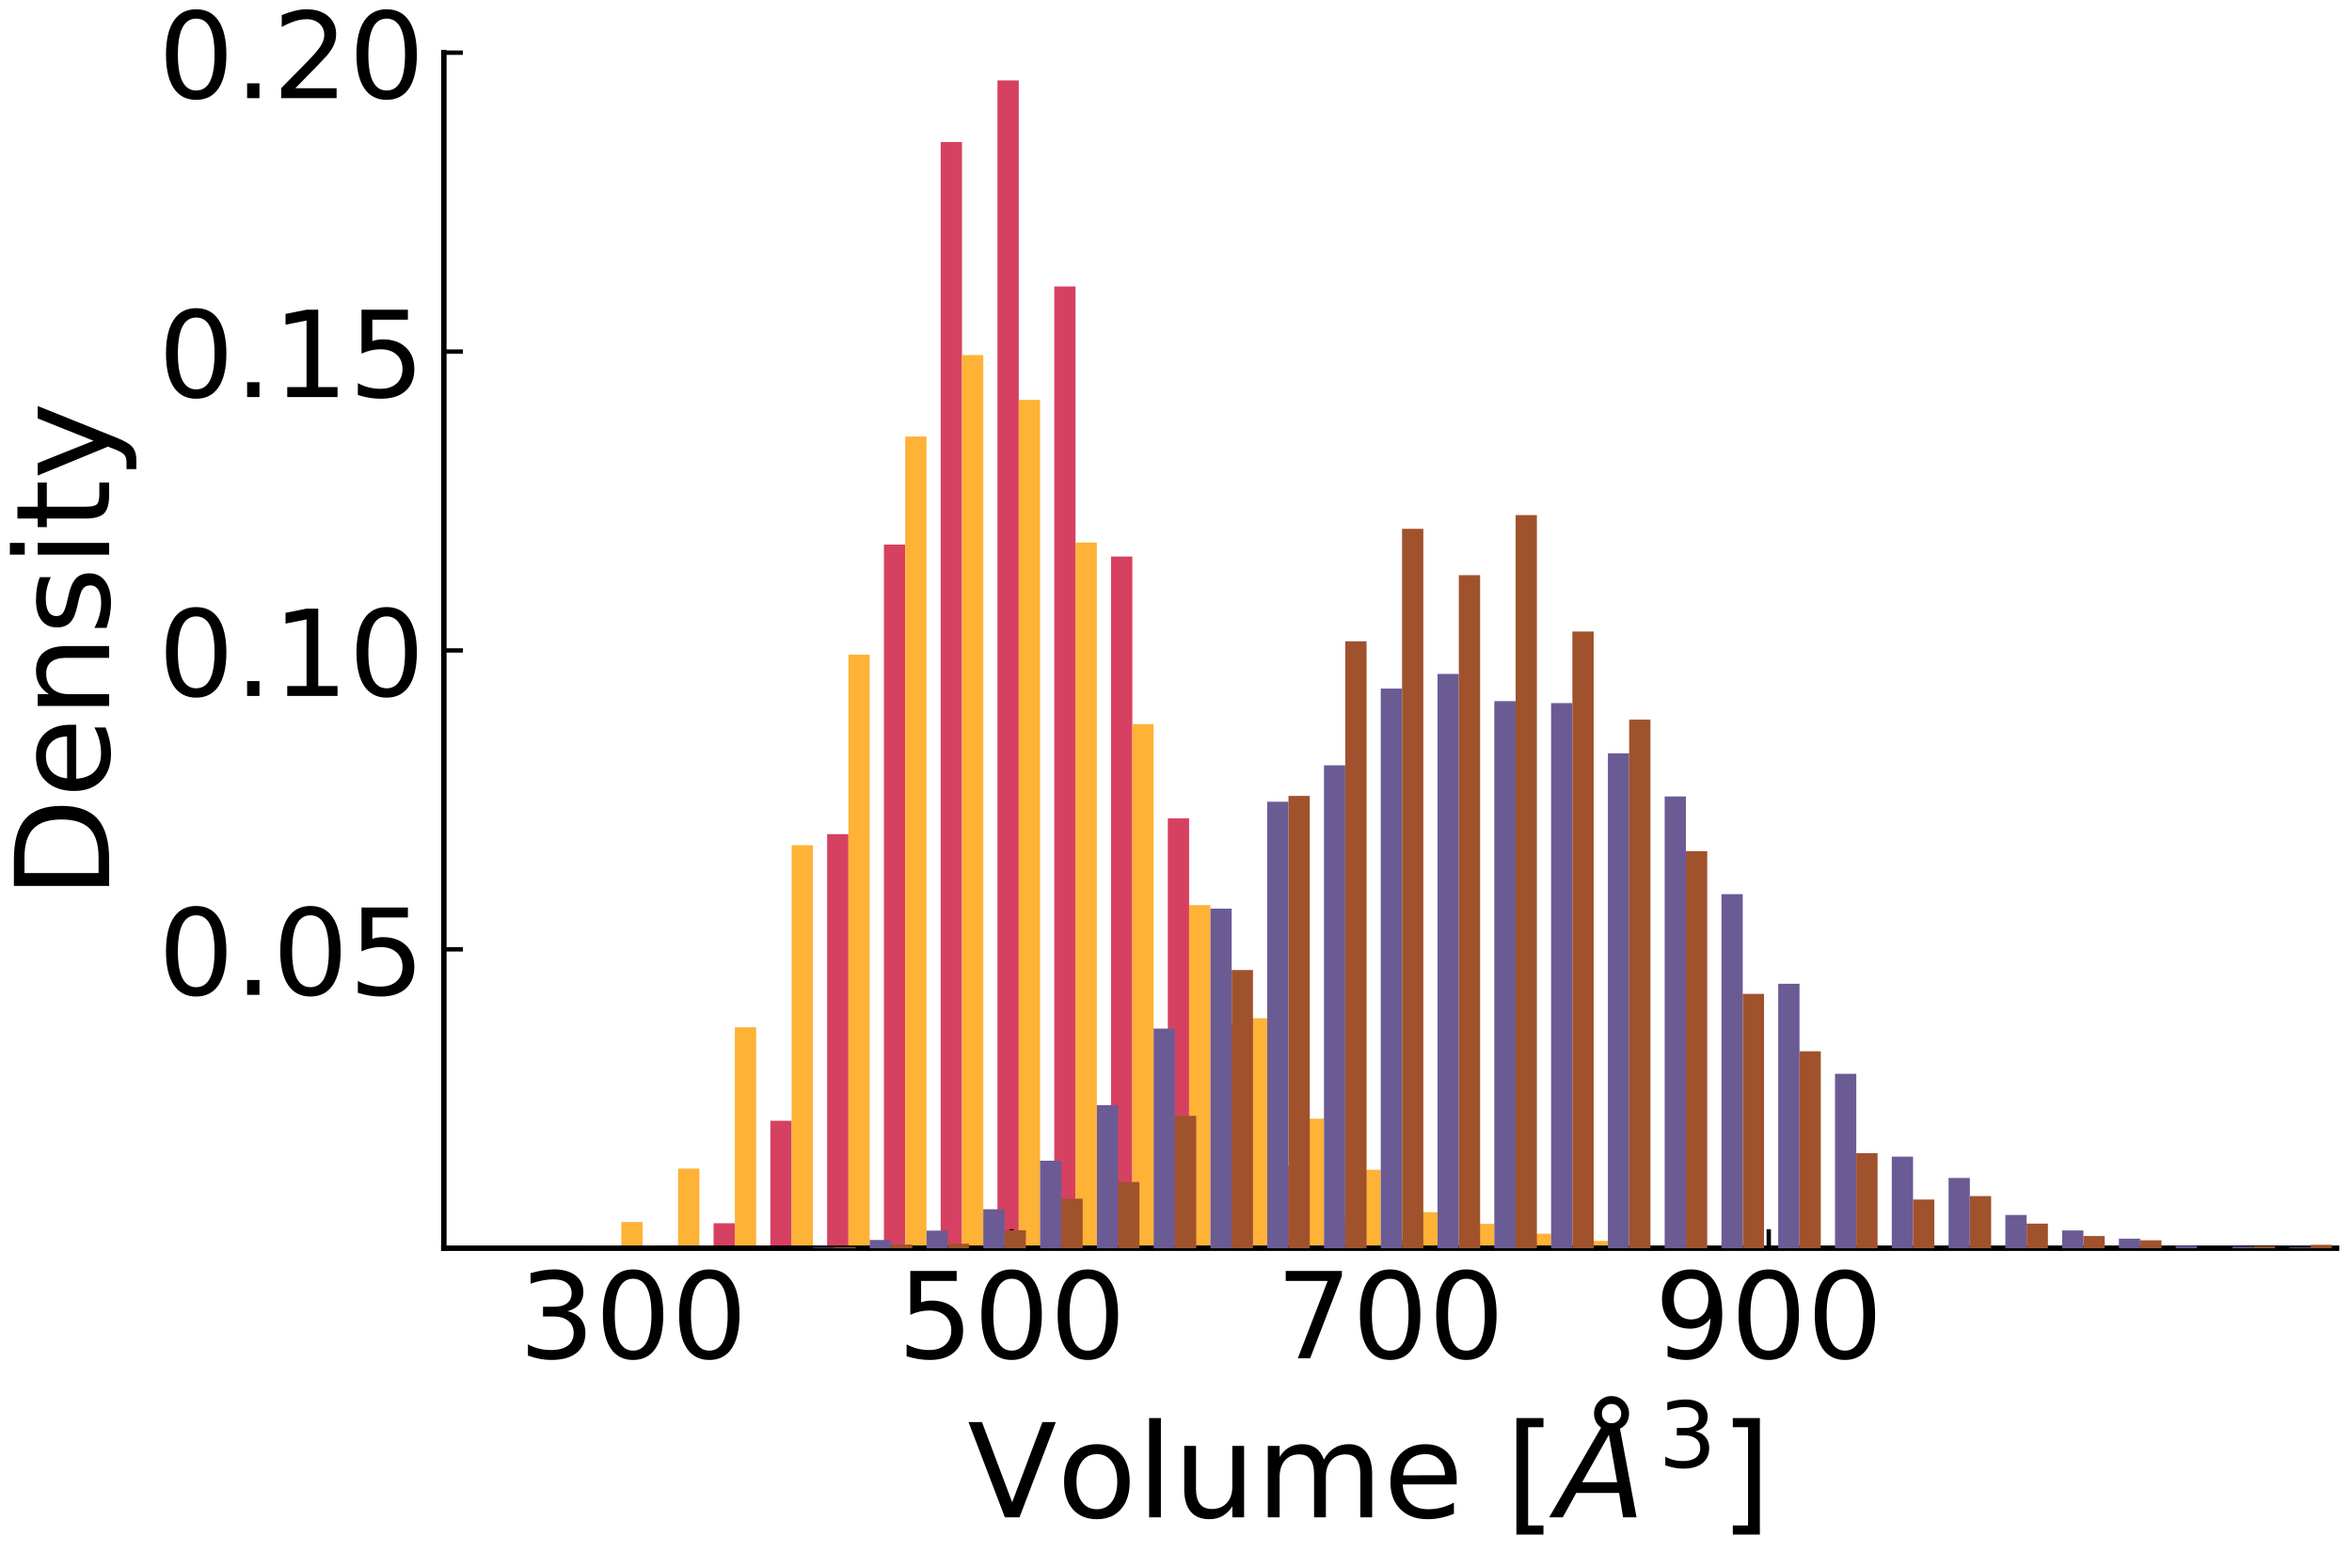 <?xml version="1.0" encoding="utf-8" standalone="no"?>
<!DOCTYPE svg PUBLIC "-//W3C//DTD SVG 1.1//EN"
  "http://www.w3.org/Graphics/SVG/1.1/DTD/svg11.dtd">
<!-- Created with matplotlib (http://matplotlib.org/) -->
<svg height="288pt" version="1.1" viewBox="0 0 432 288" width="432pt" xmlns="http://www.w3.org/2000/svg" xmlns:xlink="http://www.w3.org/1999/xlink">
 <defs>
  <style type="text/css">
*{stroke-linecap:butt;stroke-linejoin:round;}
  </style>
 </defs>
 <g id="figure_1">
  <g id="patch_1">
   <path d="M 0 288 
L 432 288 
L 432 0 
L 0 0 
z
" style="fill:#ffffff;"/>
  </g>
  <g id="axes_1">
   <g id="patch_2">
    <path d="M 81.525 229.313 
L 429.165 229.313 
L 429.165 9.675 
L 81.525 9.675 
z
" style="fill:#ffffff;"/>
   </g>
   <g id="patch_3">
    <path clip-path="url(#pf7abf6e96b)" d="M 78.917 229.313 
L 78.917 229.313 
L 82.828 229.313 
L 82.828 229.313 
L 78.917 229.313 
" style="fill:#d64161;"/>
   </g>
   <g id="patch_4">
    <path clip-path="url(#pf7abf6e96b)" d="M 89.347 229.313 
L 89.347 229.313 
L 93.258 229.313 
L 93.258 229.313 
L 89.347 229.313 
" style="fill:#d64161;"/>
   </g>
   <g id="patch_5">
    <path clip-path="url(#pf7abf6e96b)" d="M 99.776 229.313 
L 99.776 229.313 
L 103.687 229.313 
L 103.687 229.313 
L 99.776 229.313 
" style="fill:#d64161;"/>
   </g>
   <g id="patch_6">
    <path clip-path="url(#pf7abf6e96b)" d="M 110.205 229.313 
L 110.205 229.313 
L 114.116 229.313 
L 114.116 229.313 
L 110.205 229.313 
" style="fill:#d64161;"/>
   </g>
   <g id="patch_7">
    <path clip-path="url(#pf7abf6e96b)" d="M 120.634 228.842 
L 120.634 229.313 
L 124.545 229.313 
L 124.545 228.842 
L 120.634 228.842 
" style="fill:#d64161;"/>
   </g>
   <g id="patch_8">
    <path clip-path="url(#pf7abf6e96b)" d="M 131.063 224.717 
L 131.063 229.313 
L 134.974 229.313 
L 134.974 224.717 
L 131.063 224.717 
" style="fill:#d64161;"/>
   </g>
   <g id="patch_9">
    <path clip-path="url(#pf7abf6e96b)" d="M 141.493 205.897 
L 141.493 229.313 
L 145.404 229.313 
L 145.404 205.897 
L 141.493 205.897 
" style="fill:#d64161;"/>
   </g>
   <g id="patch_10">
    <path clip-path="url(#pf7abf6e96b)" d="M 151.922 153.239 
L 151.922 229.313 
L 155.833 229.313 
L 155.833 153.239 
L 151.922 153.239 
" style="fill:#d64161;"/>
   </g>
   <g id="patch_11">
    <path clip-path="url(#pf7abf6e96b)" d="M 162.351 100.037 
L 162.351 229.313 
L 166.262 229.313 
L 166.262 100.037 
L 162.351 100.037 
" style="fill:#d64161;"/>
   </g>
   <g id="patch_12">
    <path clip-path="url(#pf7abf6e96b)" d="M 172.78 26.098 
L 172.78 229.313 
L 176.691 229.313 
L 176.691 26.098 
L 172.78 26.098 
" style="fill:#d64161;"/>
   </g>
   <g id="patch_13">
    <path clip-path="url(#pf7abf6e96b)" d="M 183.21 14.77 
L 183.21 229.313 
L 187.121 229.313 
L 187.121 14.77 
L 183.21 14.77 
" style="fill:#d64161;"/>
   </g>
   <g id="patch_14">
    <path clip-path="url(#pf7abf6e96b)" d="M 193.639 52.627 
L 193.639 229.313 
L 197.55 229.313 
L 197.55 52.627 
L 193.639 52.627 
" style="fill:#d64161;"/>
   </g>
   <g id="patch_15">
    <path clip-path="url(#pf7abf6e96b)" d="M 204.068 102.245 
L 204.068 229.313 
L 207.979 229.313 
L 207.979 102.245 
L 204.068 102.245 
" style="fill:#d64161;"/>
   </g>
   <g id="patch_16">
    <path clip-path="url(#pf7abf6e96b)" d="M 214.497 150.343 
L 214.497 229.313 
L 218.408 229.313 
L 218.408 150.343 
L 214.497 150.343 
" style="fill:#d64161;"/>
   </g>
   <g id="patch_17">
    <path clip-path="url(#pf7abf6e96b)" d="M 224.926 188.236 
L 224.926 229.313 
L 228.837 229.313 
L 228.837 188.236 
L 224.926 188.236 
" style="fill:#d64161;"/>
   </g>
   <g id="patch_18">
    <path clip-path="url(#pf7abf6e96b)" d="M 235.356 214.221 
L 235.356 229.313 
L 239.267 229.313 
L 239.267 214.221 
L 235.356 214.221 
" style="fill:#d64161;"/>
   </g>
   <g id="patch_19">
    <path clip-path="url(#pf7abf6e96b)" d="M 245.785 223.739 
L 245.785 229.313 
L 249.696 229.313 
L 249.696 223.739 
L 245.785 223.739 
" style="fill:#d64161;"/>
   </g>
   <g id="patch_20">
    <path clip-path="url(#pf7abf6e96b)" d="M 256.214 227.793 
L 256.214 229.313 
L 260.125 229.313 
L 260.125 227.793 
L 256.214 227.793 
" style="fill:#d64161;"/>
   </g>
   <g id="patch_21">
    <path clip-path="url(#pf7abf6e96b)" d="M 266.643 228.698 
L 266.643 229.313 
L 270.554 229.313 
L 270.554 228.698 
L 266.643 228.698 
" style="fill:#d64161;"/>
   </g>
   <g id="patch_22">
    <path clip-path="url(#pf7abf6e96b)" d="M 277.073 229.313 
L 277.073 229.313 
L 280.984 229.313 
L 280.984 229.313 
L 277.073 229.313 
" style="fill:#d64161;"/>
   </g>
   <g id="patch_23">
    <path clip-path="url(#pf7abf6e96b)" d="M 287.502 229.313 
L 287.502 229.313 
L 291.413 229.313 
L 291.413 229.313 
L 287.502 229.313 
" style="fill:#d64161;"/>
   </g>
   <g id="patch_24">
    <path clip-path="url(#pf7abf6e96b)" d="M 297.931 229.313 
L 297.931 229.313 
L 301.842 229.313 
L 301.842 229.313 
L 297.931 229.313 
" style="fill:#d64161;"/>
   </g>
   <g id="patch_25">
    <path clip-path="url(#pf7abf6e96b)" d="M 308.36 229.313 
L 308.36 229.313 
L 312.271 229.313 
L 312.271 229.313 
L 308.36 229.313 
" style="fill:#d64161;"/>
   </g>
   <g id="patch_26">
    <path clip-path="url(#pf7abf6e96b)" d="M 318.789 229.313 
L 318.789 229.313 
L 322.7 229.313 
L 322.7 229.313 
L 318.789 229.313 
" style="fill:#d64161;"/>
   </g>
   <g id="patch_27">
    <path clip-path="url(#pf7abf6e96b)" d="M 329.219 229.313 
L 329.219 229.313 
L 333.13 229.313 
L 333.13 229.313 
L 329.219 229.313 
" style="fill:#d64161;"/>
   </g>
   <g id="patch_28">
    <path clip-path="url(#pf7abf6e96b)" d="M 339.648 229.313 
L 339.648 229.313 
L 343.559 229.313 
L 343.559 229.313 
L 339.648 229.313 
" style="fill:#d64161;"/>
   </g>
   <g id="patch_29">
    <path clip-path="url(#pf7abf6e96b)" d="M 350.077 229.313 
L 350.077 229.313 
L 353.988 229.313 
L 353.988 229.313 
L 350.077 229.313 
" style="fill:#d64161;"/>
   </g>
   <g id="patch_30">
    <path clip-path="url(#pf7abf6e96b)" d="M 360.506 229.313 
L 360.506 229.313 
L 364.417 229.313 
L 364.417 229.313 
L 360.506 229.313 
" style="fill:#d64161;"/>
   </g>
   <g id="patch_31">
    <path clip-path="url(#pf7abf6e96b)" d="M 370.936 229.313 
L 370.936 229.313 
L 374.846 229.313 
L 374.846 229.313 
L 370.936 229.313 
" style="fill:#d64161;"/>
   </g>
   <g id="patch_32">
    <path clip-path="url(#pf7abf6e96b)" d="M 381.365 229.313 
L 381.365 229.313 
L 385.276 229.313 
L 385.276 229.313 
L 381.365 229.313 
" style="fill:#d64161;"/>
   </g>
   <g id="patch_33">
    <path clip-path="url(#pf7abf6e96b)" d="M 391.794 229.313 
L 391.794 229.313 
L 395.705 229.313 
L 395.705 229.313 
L 391.794 229.313 
" style="fill:#d64161;"/>
   </g>
   <g id="patch_34">
    <path clip-path="url(#pf7abf6e96b)" d="M 402.223 229.313 
L 402.223 229.313 
L 406.134 229.313 
L 406.134 229.313 
L 402.223 229.313 
" style="fill:#d64161;"/>
   </g>
   <g id="patch_35">
    <path clip-path="url(#pf7abf6e96b)" d="M 412.652 229.313 
L 412.652 229.313 
L 416.563 229.313 
L 416.563 229.313 
L 412.652 229.313 
" style="fill:#d64161;"/>
   </g>
   <g id="matplotlib.axis_1">
    <g id="xtick_1">
     <g id="line2d_1">
      <defs>
       <path d="M 0 0 
L 0 -3.5 
" id="m54b9f68ded" style="stroke:#000000;stroke-width:0.8;"/>
      </defs>
      <g>
       <use style="stroke:#000000;stroke-width:0.8;" x="116.289" xlink:href="#m54b9f68ded" y="229.313"/>
      </g>
     </g>
     <g id="text_1">
      <!-- 300 -->
      <defs>
       <path d="M 40.578 39.312 
Q 47.656 37.797 51.625 33 
Q 55.609 28.219 55.609 21.188 
Q 55.609 10.406 48.188 4.484 
Q 40.766 -1.422 27.094 -1.422 
Q 22.516 -1.422 17.656 -0.516 
Q 12.797 0.391 7.625 2.203 
L 7.625 11.719 
Q 11.719 9.328 16.594 8.109 
Q 21.484 6.891 26.812 6.891 
Q 36.078 6.891 40.938 10.547 
Q 45.797 14.203 45.797 21.188 
Q 45.797 27.641 41.281 31.266 
Q 36.766 34.906 28.719 34.906 
L 20.219 34.906 
L 20.219 43.016 
L 29.109 43.016 
Q 36.375 43.016 40.234 45.922 
Q 44.094 48.828 44.094 54.297 
Q 44.094 59.906 40.109 62.906 
Q 36.141 65.922 28.719 65.922 
Q 24.656 65.922 20.016 65.031 
Q 15.375 64.156 9.812 62.312 
L 9.812 71.094 
Q 15.438 72.656 20.344 73.438 
Q 25.25 74.219 29.594 74.219 
Q 40.828 74.219 47.359 69.109 
Q 53.906 64.016 53.906 55.328 
Q 53.906 49.266 50.438 45.094 
Q 46.969 40.922 40.578 39.312 
z
" id="DejaVuSans-33"/>
       <path d="M 31.781 66.406 
Q 24.172 66.406 20.328 58.906 
Q 16.5 51.422 16.5 36.375 
Q 16.5 21.391 20.328 13.891 
Q 24.172 6.391 31.781 6.391 
Q 39.453 6.391 43.281 13.891 
Q 47.125 21.391 47.125 36.375 
Q 47.125 51.422 43.281 58.906 
Q 39.453 66.406 31.781 66.406 
z
M 31.781 74.219 
Q 44.047 74.219 50.516 64.516 
Q 56.984 54.828 56.984 36.375 
Q 56.984 17.969 50.516 8.266 
Q 44.047 -1.422 31.781 -1.422 
Q 19.531 -1.422 13.062 8.266 
Q 6.594 17.969 6.594 36.375 
Q 6.594 54.828 13.062 64.516 
Q 19.531 74.219 31.781 74.219 
z
" id="DejaVuSans-30"/>
      </defs>
      <g transform="translate(95.292 249.529)scale(0.22 -0.22)">
       <use xlink:href="#DejaVuSans-33"/>
       <use x="63.623" xlink:href="#DejaVuSans-30"/>
       <use x="127.246" xlink:href="#DejaVuSans-30"/>
      </g>
     </g>
    </g>
    <g id="xtick_2">
     <g id="line2d_2">
      <g>
       <use style="stroke:#000000;stroke-width:0.8;" x="185.817" xlink:href="#m54b9f68ded" y="229.313"/>
      </g>
     </g>
     <g id="text_2">
      <!-- 500 -->
      <defs>
       <path d="M 10.797 72.906 
L 49.516 72.906 
L 49.516 64.594 
L 19.828 64.594 
L 19.828 46.734 
Q 21.969 47.469 24.109 47.828 
Q 26.266 48.188 28.422 48.188 
Q 40.625 48.188 47.75 41.5 
Q 54.891 34.812 54.891 23.391 
Q 54.891 11.625 47.562 5.094 
Q 40.234 -1.422 26.906 -1.422 
Q 22.312 -1.422 17.547 -0.641 
Q 12.797 0.141 7.719 1.703 
L 7.719 11.625 
Q 12.109 9.234 16.797 8.062 
Q 21.484 6.891 26.703 6.891 
Q 35.156 6.891 40.078 11.328 
Q 45.016 15.766 45.016 23.391 
Q 45.016 31 40.078 35.438 
Q 35.156 39.891 26.703 39.891 
Q 22.75 39.891 18.812 39.016 
Q 14.891 38.141 10.797 36.281 
z
" id="DejaVuSans-35"/>
      </defs>
      <g transform="translate(164.821 249.529)scale(0.22 -0.22)">
       <use xlink:href="#DejaVuSans-35"/>
       <use x="63.623" xlink:href="#DejaVuSans-30"/>
       <use x="127.246" xlink:href="#DejaVuSans-30"/>
      </g>
     </g>
    </g>
    <g id="xtick_3">
     <g id="line2d_3">
      <g>
       <use style="stroke:#000000;stroke-width:0.8;" x="255.345" xlink:href="#m54b9f68ded" y="229.313"/>
      </g>
     </g>
     <g id="text_3">
      <!-- 700 -->
      <defs>
       <path d="M 8.203 72.906 
L 55.078 72.906 
L 55.078 68.703 
L 28.609 0 
L 18.312 0 
L 43.219 64.594 
L 8.203 64.594 
z
" id="DejaVuSans-37"/>
      </defs>
      <g transform="translate(234.349 249.529)scale(0.22 -0.22)">
       <use xlink:href="#DejaVuSans-37"/>
       <use x="63.623" xlink:href="#DejaVuSans-30"/>
       <use x="127.246" xlink:href="#DejaVuSans-30"/>
      </g>
     </g>
    </g>
    <g id="xtick_4">
     <g id="line2d_4">
      <g>
       <use style="stroke:#000000;stroke-width:0.8;" x="324.873" xlink:href="#m54b9f68ded" y="229.313"/>
      </g>
     </g>
     <g id="text_4">
      <!-- 900 -->
      <defs>
       <path d="M 10.984 1.516 
L 10.984 10.5 
Q 14.703 8.734 18.5 7.812 
Q 22.312 6.891 25.984 6.891 
Q 35.75 6.891 40.891 13.453 
Q 46.047 20.016 46.781 33.406 
Q 43.953 29.203 39.594 26.953 
Q 35.25 24.703 29.984 24.703 
Q 19.047 24.703 12.672 31.312 
Q 6.297 37.938 6.297 49.422 
Q 6.297 60.641 12.938 67.422 
Q 19.578 74.219 30.609 74.219 
Q 43.266 74.219 49.922 64.516 
Q 56.594 54.828 56.594 36.375 
Q 56.594 19.141 48.406 8.859 
Q 40.234 -1.422 26.422 -1.422 
Q 22.703 -1.422 18.891 -0.688 
Q 15.094 0.047 10.984 1.516 
z
M 30.609 32.422 
Q 37.25 32.422 41.125 36.953 
Q 45.016 41.5 45.016 49.422 
Q 45.016 57.281 41.125 61.844 
Q 37.25 66.406 30.609 66.406 
Q 23.969 66.406 20.094 61.844 
Q 16.219 57.281 16.219 49.422 
Q 16.219 41.5 20.094 36.953 
Q 23.969 32.422 30.609 32.422 
z
" id="DejaVuSans-39"/>
      </defs>
      <g transform="translate(303.877 249.529)scale(0.22 -0.22)">
       <use xlink:href="#DejaVuSans-39"/>
       <use x="63.623" xlink:href="#DejaVuSans-30"/>
       <use x="127.246" xlink:href="#DejaVuSans-30"/>
      </g>
     </g>
    </g>
    <g id="text_5">
     <!-- Volume $[\AA^3]$  -->
     <defs>
      <path d="M 28.609 0 
L 0.781 72.906 
L 11.078 72.906 
L 34.188 11.531 
L 57.328 72.906 
L 67.578 72.906 
L 39.797 0 
z
" id="DejaVuSans-56"/>
      <path d="M 30.609 48.391 
Q 23.391 48.391 19.188 42.75 
Q 14.984 37.109 14.984 27.297 
Q 14.984 17.484 19.156 11.844 
Q 23.344 6.203 30.609 6.203 
Q 37.797 6.203 41.984 11.859 
Q 46.188 17.531 46.188 27.297 
Q 46.188 37.016 41.984 42.703 
Q 37.797 48.391 30.609 48.391 
z
M 30.609 56 
Q 42.328 56 49.016 48.375 
Q 55.719 40.766 55.719 27.297 
Q 55.719 13.875 49.016 6.219 
Q 42.328 -1.422 30.609 -1.422 
Q 18.844 -1.422 12.172 6.219 
Q 5.516 13.875 5.516 27.297 
Q 5.516 40.766 12.172 48.375 
Q 18.844 56 30.609 56 
z
" id="DejaVuSans-6f"/>
      <path d="M 9.422 75.984 
L 18.406 75.984 
L 18.406 0 
L 9.422 0 
z
" id="DejaVuSans-6c"/>
      <path d="M 8.5 21.578 
L 8.5 54.688 
L 17.484 54.688 
L 17.484 21.922 
Q 17.484 14.156 20.5 10.266 
Q 23.531 6.391 29.594 6.391 
Q 36.859 6.391 41.078 11.031 
Q 45.312 15.672 45.312 23.688 
L 45.312 54.688 
L 54.297 54.688 
L 54.297 0 
L 45.312 0 
L 45.312 8.406 
Q 42.047 3.422 37.719 1 
Q 33.406 -1.422 27.688 -1.422 
Q 18.266 -1.422 13.375 4.438 
Q 8.5 10.297 8.5 21.578 
z
M 31.109 56 
z
" id="DejaVuSans-75"/>
      <path d="M 52 44.188 
Q 55.375 50.25 60.062 53.125 
Q 64.75 56 71.094 56 
Q 79.641 56 84.281 50.016 
Q 88.922 44.047 88.922 33.016 
L 88.922 0 
L 79.891 0 
L 79.891 32.719 
Q 79.891 40.578 77.094 44.375 
Q 74.312 48.188 68.609 48.188 
Q 61.625 48.188 57.562 43.547 
Q 53.516 38.922 53.516 30.906 
L 53.516 0 
L 44.484 0 
L 44.484 32.719 
Q 44.484 40.625 41.703 44.406 
Q 38.922 48.188 33.109 48.188 
Q 26.219 48.188 22.156 43.531 
Q 18.109 38.875 18.109 30.906 
L 18.109 0 
L 9.078 0 
L 9.078 54.688 
L 18.109 54.688 
L 18.109 46.188 
Q 21.188 51.219 25.484 53.609 
Q 29.781 56 35.688 56 
Q 41.656 56 45.828 52.969 
Q 50 49.953 52 44.188 
z
" id="DejaVuSans-6d"/>
      <path d="M 56.203 29.594 
L 56.203 25.203 
L 14.891 25.203 
Q 15.484 15.922 20.484 11.062 
Q 25.484 6.203 34.422 6.203 
Q 39.594 6.203 44.453 7.469 
Q 49.312 8.734 54.109 11.281 
L 54.109 2.781 
Q 49.266 0.734 44.188 -0.344 
Q 39.109 -1.422 33.891 -1.422 
Q 20.797 -1.422 13.156 6.188 
Q 5.516 13.812 5.516 26.812 
Q 5.516 40.234 12.766 48.109 
Q 20.016 56 32.328 56 
Q 43.359 56 49.781 48.891 
Q 56.203 41.797 56.203 29.594 
z
M 47.219 32.234 
Q 47.125 39.594 43.094 43.984 
Q 39.062 48.391 32.422 48.391 
Q 24.906 48.391 20.391 44.141 
Q 15.875 39.891 15.188 32.172 
z
" id="DejaVuSans-65"/>
      <path id="DejaVuSans-20"/>
      <path d="M 8.594 75.984 
L 29.297 75.984 
L 29.297 69 
L 17.578 69 
L 17.578 -6.203 
L 29.297 -6.203 
L 29.297 -13.188 
L 8.594 -13.188 
z
" id="DejaVuSans-5b"/>
      <path d="M 49.812 79.391 
Q 49.812 82.469 47.625 84.641 
Q 45.453 86.812 42.391 86.812 
Q 39.266 86.812 37.141 84.688 
Q 35.016 82.562 35.016 79.391 
Q 35.016 76.312 37.141 74.156 
Q 39.266 72.016 42.391 72.016 
Q 45.453 72.016 47.625 74.156 
Q 49.812 76.312 49.812 79.391 
z
M 34.422 68.703 
Q 31.781 70.516 30.391 73.266 
Q 29 76.031 29 79.391 
Q 29 84.969 32.906 88.891 
Q 36.812 92.828 42.391 92.828 
Q 47.953 92.828 51.875 88.891 
Q 55.812 84.969 55.812 79.391 
Q 55.812 75.531 54.031 72.547 
Q 52.25 69.578 48.875 67.828 
L 61.531 0 
L 51.219 0 
L 48.188 18.703 
L 15.375 18.703 
L 5.078 0 
L -5.328 0 
z
M 40.375 63.188 
L 19.922 26.906 
L 46.688 26.906 
z
" id="DejaVuSans-Oblique-c5"/>
      <path d="M 30.422 75.984 
L 30.422 -13.188 
L 9.719 -13.188 
L 9.719 -6.203 
L 21.391 -6.203 
L 21.391 69 
L 9.719 69 
L 9.719 75.984 
z
" id="DejaVuSans-5d"/>
     </defs>
     <g transform="translate(177.705 278.793)scale(0.24 -0.24)">
      <use transform="translate(0 0.172)" xlink:href="#DejaVuSans-56"/>
      <use transform="translate(68.408 0.172)" xlink:href="#DejaVuSans-6f"/>
      <use transform="translate(129.59 0.172)" xlink:href="#DejaVuSans-6c"/>
      <use transform="translate(157.373 0.172)" xlink:href="#DejaVuSans-75"/>
      <use transform="translate(220.752 0.172)" xlink:href="#DejaVuSans-6d"/>
      <use transform="translate(318.164 0.172)" xlink:href="#DejaVuSans-65"/>
      <use transform="translate(379.688 0.172)" xlink:href="#DejaVuSans-20"/>
      <use transform="translate(411.475 0.172)" xlink:href="#DejaVuSans-5b"/>
      <use transform="translate(450.488 0.172)" xlink:href="#DejaVuSans-Oblique-c5"/>
      <use transform="translate(528.702 38.453)scale(0.7)" xlink:href="#DejaVuSans-33"/>
      <use transform="translate(575.973 0.172)" xlink:href="#DejaVuSans-5d"/>
      <use transform="translate(614.986 0.172)" xlink:href="#DejaVuSans-20"/>
     </g>
    </g>
   </g>
   <g id="matplotlib.axis_2">
    <g id="ytick_1">
     <g id="line2d_5">
      <defs>
       <path d="M 0 0 
L 3.5 0 
" id="m56658aea8c" style="stroke:#000000;stroke-width:0.8;"/>
      </defs>
      <g>
       <use style="stroke:#000000;stroke-width:0.8;" x="81.525" xlink:href="#m56658aea8c" y="174.403"/>
      </g>
     </g>
     <g id="text_6">
      <!-- 0.05 -->
      <defs>
       <path d="M 10.688 12.406 
L 21 12.406 
L 21 0 
L 10.688 0 
z
" id="DejaVuSans-2e"/>
      </defs>
      <g transform="translate(29.04 182.762)scale(0.22 -0.22)">
       <use xlink:href="#DejaVuSans-30"/>
       <use x="63.623" xlink:href="#DejaVuSans-2e"/>
       <use x="95.41" xlink:href="#DejaVuSans-30"/>
       <use x="159.033" xlink:href="#DejaVuSans-35"/>
      </g>
     </g>
    </g>
    <g id="ytick_2">
     <g id="line2d_6">
      <g>
       <use style="stroke:#000000;stroke-width:0.8;" x="81.525" xlink:href="#m56658aea8c" y="119.494"/>
      </g>
     </g>
     <g id="text_7">
      <!-- 0.10 -->
      <defs>
       <path d="M 12.406 8.297 
L 28.516 8.297 
L 28.516 63.922 
L 10.984 60.406 
L 10.984 69.391 
L 28.422 72.906 
L 38.281 72.906 
L 38.281 8.297 
L 54.391 8.297 
L 54.391 0 
L 12.406 0 
z
" id="DejaVuSans-31"/>
      </defs>
      <g transform="translate(29.04 127.852)scale(0.22 -0.22)">
       <use xlink:href="#DejaVuSans-30"/>
       <use x="63.623" xlink:href="#DejaVuSans-2e"/>
       <use x="95.41" xlink:href="#DejaVuSans-31"/>
       <use x="159.033" xlink:href="#DejaVuSans-30"/>
      </g>
     </g>
    </g>
    <g id="ytick_3">
     <g id="line2d_7">
      <g>
       <use style="stroke:#000000;stroke-width:0.8;" x="81.525" xlink:href="#m56658aea8c" y="64.584"/>
      </g>
     </g>
     <g id="text_8">
      <!-- 0.15 -->
      <g transform="translate(29.04 72.942)scale(0.22 -0.22)">
       <use xlink:href="#DejaVuSans-30"/>
       <use x="63.623" xlink:href="#DejaVuSans-2e"/>
       <use x="95.41" xlink:href="#DejaVuSans-31"/>
       <use x="159.033" xlink:href="#DejaVuSans-35"/>
      </g>
     </g>
    </g>
    <g id="ytick_4">
     <g id="line2d_8">
      <g>
       <use style="stroke:#000000;stroke-width:0.8;" x="81.525" xlink:href="#m56658aea8c" y="9.675"/>
      </g>
     </g>
     <g id="text_9">
      <!-- 0.20 -->
      <defs>
       <path d="M 19.188 8.297 
L 53.609 8.297 
L 53.609 0 
L 7.328 0 
L 7.328 8.297 
Q 12.938 14.109 22.625 23.891 
Q 32.328 33.688 34.812 36.531 
Q 39.547 41.844 41.422 45.531 
Q 43.312 49.219 43.312 52.781 
Q 43.312 58.594 39.234 62.25 
Q 35.156 65.922 28.609 65.922 
Q 23.969 65.922 18.812 64.312 
Q 13.672 62.703 7.812 59.422 
L 7.812 69.391 
Q 13.766 71.781 18.938 73 
Q 24.125 74.219 28.422 74.219 
Q 39.75 74.219 46.484 68.547 
Q 53.219 62.891 53.219 53.422 
Q 53.219 48.922 51.531 44.891 
Q 49.859 40.875 45.406 35.406 
Q 44.188 33.984 37.641 27.219 
Q 31.109 20.453 19.188 8.297 
z
" id="DejaVuSans-32"/>
      </defs>
      <g transform="translate(29.04 18.033)scale(0.22 -0.22)">
       <use xlink:href="#DejaVuSans-30"/>
       <use x="63.623" xlink:href="#DejaVuSans-2e"/>
       <use x="95.41" xlink:href="#DejaVuSans-32"/>
       <use x="159.033" xlink:href="#DejaVuSans-30"/>
      </g>
     </g>
    </g>
    <g id="text_10">
     <!-- Density -->
     <defs>
      <path d="M 19.672 64.797 
L 19.672 8.109 
L 31.594 8.109 
Q 46.688 8.109 53.688 14.938 
Q 60.688 21.781 60.688 36.531 
Q 60.688 51.172 53.688 57.984 
Q 46.688 64.797 31.594 64.797 
z
M 9.812 72.906 
L 30.078 72.906 
Q 51.266 72.906 61.172 64.094 
Q 71.094 55.281 71.094 36.531 
Q 71.094 17.672 61.125 8.828 
Q 51.172 0 30.078 0 
L 9.812 0 
z
" id="DejaVuSans-44"/>
      <path d="M 54.891 33.016 
L 54.891 0 
L 45.906 0 
L 45.906 32.719 
Q 45.906 40.484 42.875 44.328 
Q 39.844 48.188 33.797 48.188 
Q 26.516 48.188 22.312 43.547 
Q 18.109 38.922 18.109 30.906 
L 18.109 0 
L 9.078 0 
L 9.078 54.688 
L 18.109 54.688 
L 18.109 46.188 
Q 21.344 51.125 25.703 53.562 
Q 30.078 56 35.797 56 
Q 45.219 56 50.047 50.172 
Q 54.891 44.344 54.891 33.016 
z
" id="DejaVuSans-6e"/>
      <path d="M 44.281 53.078 
L 44.281 44.578 
Q 40.484 46.531 36.375 47.5 
Q 32.281 48.484 27.875 48.484 
Q 21.188 48.484 17.844 46.438 
Q 14.5 44.391 14.5 40.281 
Q 14.5 37.156 16.891 35.375 
Q 19.281 33.594 26.516 31.984 
L 29.594 31.297 
Q 39.156 29.25 43.188 25.516 
Q 47.219 21.781 47.219 15.094 
Q 47.219 7.469 41.188 3.016 
Q 35.156 -1.422 24.609 -1.422 
Q 20.219 -1.422 15.453 -0.562 
Q 10.688 0.297 5.422 2 
L 5.422 11.281 
Q 10.406 8.688 15.234 7.391 
Q 20.062 6.109 24.812 6.109 
Q 31.156 6.109 34.562 8.281 
Q 37.984 10.453 37.984 14.406 
Q 37.984 18.062 35.516 20.016 
Q 33.062 21.969 24.703 23.781 
L 21.578 24.516 
Q 13.234 26.266 9.516 29.906 
Q 5.812 33.547 5.812 39.891 
Q 5.812 47.609 11.281 51.797 
Q 16.75 56 26.812 56 
Q 31.781 56 36.172 55.266 
Q 40.578 54.547 44.281 53.078 
z
" id="DejaVuSans-73"/>
      <path d="M 9.422 54.688 
L 18.406 54.688 
L 18.406 0 
L 9.422 0 
z
M 9.422 75.984 
L 18.406 75.984 
L 18.406 64.594 
L 9.422 64.594 
z
" id="DejaVuSans-69"/>
      <path d="M 18.312 70.219 
L 18.312 54.688 
L 36.812 54.688 
L 36.812 47.703 
L 18.312 47.703 
L 18.312 18.016 
Q 18.312 11.328 20.141 9.422 
Q 21.969 7.516 27.594 7.516 
L 36.812 7.516 
L 36.812 0 
L 27.594 0 
Q 17.188 0 13.234 3.875 
Q 9.281 7.766 9.281 18.016 
L 9.281 47.703 
L 2.688 47.703 
L 2.688 54.688 
L 9.281 54.688 
L 9.281 70.219 
z
" id="DejaVuSans-74"/>
      <path d="M 32.172 -5.078 
Q 28.375 -14.844 24.75 -17.812 
Q 21.141 -20.797 15.094 -20.797 
L 7.906 -20.797 
L 7.906 -13.281 
L 13.188 -13.281 
Q 16.891 -13.281 18.938 -11.516 
Q 21 -9.766 23.484 -3.219 
L 25.094 0.875 
L 2.984 54.688 
L 12.5 54.688 
L 29.594 11.922 
L 46.688 54.688 
L 56.203 54.688 
z
" id="DejaVuSans-79"/>
     </defs>
     <g transform="translate(20.049 165.114)rotate(-90)scale(0.24 -0.24)">
      <use xlink:href="#DejaVuSans-44"/>
      <use x="77.002" xlink:href="#DejaVuSans-65"/>
      <use x="138.525" xlink:href="#DejaVuSans-6e"/>
      <use x="201.904" xlink:href="#DejaVuSans-73"/>
      <use x="254.004" xlink:href="#DejaVuSans-69"/>
      <use x="281.787" xlink:href="#DejaVuSans-74"/>
      <use x="320.996" xlink:href="#DejaVuSans-79"/>
     </g>
    </g>
   </g>
   <g id="patch_36">
    <path clip-path="url(#pf7abf6e96b)" d="M 82.828 229.313 
L 82.828 229.313 
L 86.739 229.313 
L 86.739 229.313 
L 82.828 229.313 
" style="fill:#feb236;"/>
   </g>
   <g id="patch_37">
    <path clip-path="url(#pf7abf6e96b)" d="M 93.258 229.313 
L 93.258 229.313 
L 97.168 229.313 
L 97.168 229.313 
L 93.258 229.313 
" style="fill:#feb236;"/>
   </g>
   <g id="patch_38">
    <path clip-path="url(#pf7abf6e96b)" d="M 103.687 228.858 
L 103.687 229.313 
L 107.598 229.313 
L 107.598 228.858 
L 103.687 228.858 
" style="fill:#feb236;"/>
   </g>
   <g id="patch_39">
    <path clip-path="url(#pf7abf6e96b)" d="M 114.116 224.494 
L 114.116 229.313 
L 118.027 229.313 
L 118.027 224.494 
L 114.116 224.494 
" style="fill:#feb236;"/>
   </g>
   <g id="patch_40">
    <path clip-path="url(#pf7abf6e96b)" d="M 124.545 214.686 
L 124.545 229.313 
L 128.456 229.313 
L 128.456 214.686 
L 124.545 214.686 
" style="fill:#feb236;"/>
   </g>
   <g id="patch_41">
    <path clip-path="url(#pf7abf6e96b)" d="M 134.974 188.717 
L 134.974 229.313 
L 138.885 229.313 
L 138.885 188.717 
L 134.974 188.717 
" style="fill:#feb236;"/>
   </g>
   <g id="patch_42">
    <path clip-path="url(#pf7abf6e96b)" d="M 145.404 155.281 
L 145.404 229.313 
L 149.315 229.313 
L 149.315 155.281 
L 145.404 155.281 
" style="fill:#feb236;"/>
   </g>
   <g id="patch_43">
    <path clip-path="url(#pf7abf6e96b)" d="M 155.833 120.265 
L 155.833 229.313 
L 159.744 229.313 
L 159.744 120.265 
L 155.833 120.265 
" style="fill:#feb236;"/>
   </g>
   <g id="patch_44">
    <path clip-path="url(#pf7abf6e96b)" d="M 166.262 80.204 
L 166.262 229.313 
L 170.173 229.313 
L 170.173 80.204 
L 166.262 80.204 
" style="fill:#feb236;"/>
   </g>
   <g id="patch_45">
    <path clip-path="url(#pf7abf6e96b)" d="M 176.691 65.225 
L 176.691 229.313 
L 180.602 229.313 
L 180.602 65.225 
L 176.691 65.225 
" style="fill:#feb236;"/>
   </g>
   <g id="patch_46">
    <path clip-path="url(#pf7abf6e96b)" d="M 187.121 73.453 
L 187.121 229.313 
L 191.031 229.313 
L 191.031 73.453 
L 187.121 73.453 
" style="fill:#feb236;"/>
   </g>
   <g id="patch_47">
    <path clip-path="url(#pf7abf6e96b)" d="M 197.55 99.672 
L 197.55 229.313 
L 201.461 229.313 
L 201.461 99.672 
L 197.55 99.672 
" style="fill:#feb236;"/>
   </g>
   <g id="patch_48">
    <path clip-path="url(#pf7abf6e96b)" d="M 207.979 133.017 
L 207.979 229.313 
L 211.89 229.313 
L 211.89 133.017 
L 207.979 133.017 
" style="fill:#feb236;"/>
   </g>
   <g id="patch_49">
    <path clip-path="url(#pf7abf6e96b)" d="M 218.408 166.282 
L 218.408 229.313 
L 222.319 229.313 
L 222.319 166.282 
L 218.408 166.282 
" style="fill:#feb236;"/>
   </g>
   <g id="patch_50">
    <path clip-path="url(#pf7abf6e96b)" d="M 228.837 187.058 
L 228.837 229.313 
L 232.748 229.313 
L 232.748 187.058 
L 228.837 187.058 
" style="fill:#feb236;"/>
   </g>
   <g id="patch_51">
    <path clip-path="url(#pf7abf6e96b)" d="M 239.267 205.514 
L 239.267 229.313 
L 243.178 229.313 
L 243.178 205.514 
L 239.267 205.514 
" style="fill:#feb236;"/>
   </g>
   <g id="patch_52">
    <path clip-path="url(#pf7abf6e96b)" d="M 249.696 214.902 
L 249.696 229.313 
L 253.607 229.313 
L 253.607 214.902 
L 249.696 214.902 
" style="fill:#feb236;"/>
   </g>
   <g id="patch_53">
    <path clip-path="url(#pf7abf6e96b)" d="M 260.125 222.698 
L 260.125 229.313 
L 264.036 229.313 
L 264.036 222.698 
L 260.125 222.698 
" style="fill:#feb236;"/>
   </g>
   <g id="patch_54">
    <path clip-path="url(#pf7abf6e96b)" d="M 270.554 224.835 
L 270.554 229.313 
L 274.465 229.313 
L 274.465 224.835 
L 270.554 224.835 
" style="fill:#feb236;"/>
   </g>
   <g id="patch_55">
    <path clip-path="url(#pf7abf6e96b)" d="M 280.984 226.642 
L 280.984 229.313 
L 284.894 229.313 
L 284.894 226.642 
L 280.984 226.642 
" style="fill:#feb236;"/>
   </g>
   <g id="patch_56">
    <path clip-path="url(#pf7abf6e96b)" d="M 291.413 227.972 
L 291.413 229.313 
L 295.324 229.313 
L 295.324 227.972 
L 291.413 227.972 
" style="fill:#feb236;"/>
   </g>
   <g id="patch_57">
    <path clip-path="url(#pf7abf6e96b)" d="M 301.842 228.915 
L 301.842 229.313 
L 305.753 229.313 
L 305.753 228.915 
L 301.842 228.915 
" style="fill:#feb236;"/>
   </g>
   <g id="patch_58">
    <path clip-path="url(#pf7abf6e96b)" d="M 312.271 228.915 
L 312.271 229.313 
L 316.182 229.313 
L 316.182 228.915 
L 312.271 228.915 
" style="fill:#feb236;"/>
   </g>
   <g id="patch_59">
    <path clip-path="url(#pf7abf6e96b)" d="M 322.7 229.29 
L 322.7 229.313 
L 326.611 229.313 
L 326.611 229.29 
L 322.7 229.29 
" style="fill:#feb236;"/>
   </g>
   <g id="patch_60">
    <path clip-path="url(#pf7abf6e96b)" d="M 333.13 229.256 
L 333.13 229.313 
L 337.041 229.313 
L 337.041 229.256 
L 333.13 229.256 
" style="fill:#feb236;"/>
   </g>
   <g id="patch_61">
    <path clip-path="url(#pf7abf6e96b)" d="M 343.559 229.256 
L 343.559 229.313 
L 347.47 229.313 
L 347.47 229.256 
L 343.559 229.256 
" style="fill:#feb236;"/>
   </g>
   <g id="patch_62">
    <path clip-path="url(#pf7abf6e96b)" d="M 353.988 229.222 
L 353.988 229.313 
L 357.899 229.313 
L 357.899 229.222 
L 353.988 229.222 
" style="fill:#feb236;"/>
   </g>
   <g id="patch_63">
    <path clip-path="url(#pf7abf6e96b)" d="M 364.417 229.313 
L 364.417 229.313 
L 368.328 229.313 
L 368.328 229.313 
L 364.417 229.313 
" style="fill:#feb236;"/>
   </g>
   <g id="patch_64">
    <path clip-path="url(#pf7abf6e96b)" d="M 374.846 229.313 
L 374.846 229.313 
L 378.757 229.313 
L 378.757 229.313 
L 374.846 229.313 
" style="fill:#feb236;"/>
   </g>
   <g id="patch_65">
    <path clip-path="url(#pf7abf6e96b)" d="M 385.276 229.313 
L 385.276 229.313 
L 389.187 229.313 
L 389.187 229.313 
L 385.276 229.313 
" style="fill:#feb236;"/>
   </g>
   <g id="patch_66">
    <path clip-path="url(#pf7abf6e96b)" d="M 395.705 229.313 
L 395.705 229.313 
L 399.616 229.313 
L 399.616 229.313 
L 395.705 229.313 
" style="fill:#feb236;"/>
   </g>
   <g id="patch_67">
    <path clip-path="url(#pf7abf6e96b)" d="M 406.134 229.313 
L 406.134 229.313 
L 410.045 229.313 
L 410.045 229.313 
L 406.134 229.313 
" style="fill:#feb236;"/>
   </g>
   <g id="patch_68">
    <path clip-path="url(#pf7abf6e96b)" d="M 416.563 229.313 
L 416.563 229.313 
L 420.474 229.313 
L 420.474 229.313 
L 416.563 229.313 
" style="fill:#feb236;"/>
   </g>
   <g id="patch_69">
    <path d="M 81.525 229.313 
L 81.525 9.675 
" style="fill:none;stroke:#000000;stroke-linecap:square;stroke-linejoin:miter;"/>
   </g>
   <g id="patch_70">
    <path d="M 81.525 229.313 
L 429.165 229.313 
" style="fill:none;stroke:#000000;stroke-linecap:square;stroke-linejoin:miter;"/>
   </g>
   <g id="patch_71">
    <path clip-path="url(#pf7abf6e96b)" d="M 86.739 229.313 
L 86.739 229.313 
L 90.65 229.313 
L 90.65 229.313 
L 86.739 229.313 
" style="fill:#6b5b95;"/>
   </g>
   <g id="patch_72">
    <path clip-path="url(#pf7abf6e96b)" d="M 97.168 229.313 
L 97.168 229.313 
L 101.079 229.313 
L 101.079 229.313 
L 97.168 229.313 
" style="fill:#6b5b95;"/>
   </g>
   <g id="patch_73">
    <path clip-path="url(#pf7abf6e96b)" d="M 107.598 229.313 
L 107.598 229.313 
L 111.509 229.313 
L 111.509 229.313 
L 107.598 229.313 
" style="fill:#6b5b95;"/>
   </g>
   <g id="patch_74">
    <path clip-path="url(#pf7abf6e96b)" d="M 118.027 229.313 
L 118.027 229.313 
L 121.938 229.313 
L 121.938 229.313 
L 118.027 229.313 
" style="fill:#6b5b95;"/>
   </g>
   <g id="patch_75">
    <path clip-path="url(#pf7abf6e96b)" d="M 128.456 229.313 
L 128.456 229.313 
L 132.367 229.313 
L 132.367 229.313 
L 128.456 229.313 
" style="fill:#6b5b95;"/>
   </g>
   <g id="patch_76">
    <path clip-path="url(#pf7abf6e96b)" d="M 138.885 229.313 
L 138.885 229.313 
L 142.796 229.313 
L 142.796 229.313 
L 138.885 229.313 
" style="fill:#6b5b95;"/>
   </g>
   <g id="patch_77">
    <path clip-path="url(#pf7abf6e96b)" d="M 149.315 229.205 
L 149.315 229.313 
L 153.226 229.313 
L 153.226 229.205 
L 149.315 229.205 
" style="fill:#6b5b95;"/>
   </g>
   <g id="patch_78">
    <path clip-path="url(#pf7abf6e96b)" d="M 159.744 227.802 
L 159.744 229.313 
L 163.655 229.313 
L 163.655 227.802 
L 159.744 227.802 
" style="fill:#6b5b95;"/>
   </g>
   <g id="patch_79">
    <path clip-path="url(#pf7abf6e96b)" d="M 170.173 226.076 
L 170.173 229.313 
L 174.084 229.313 
L 174.084 226.076 
L 170.173 226.076 
" style="fill:#6b5b95;"/>
   </g>
   <g id="patch_80">
    <path clip-path="url(#pf7abf6e96b)" d="M 180.602 222.157 
L 180.602 229.313 
L 184.513 229.313 
L 184.513 222.157 
L 180.602 222.157 
" style="fill:#6b5b95;"/>
   </g>
   <g id="patch_81">
    <path clip-path="url(#pf7abf6e96b)" d="M 191.031 213.238 
L 191.031 229.313 
L 194.942 229.313 
L 194.942 213.238 
L 191.031 213.238 
" style="fill:#6b5b95;"/>
   </g>
   <g id="patch_82">
    <path clip-path="url(#pf7abf6e96b)" d="M 201.461 203.025 
L 201.461 229.313 
L 205.372 229.313 
L 205.372 203.025 
L 201.461 203.025 
" style="fill:#6b5b95;"/>
   </g>
   <g id="patch_83">
    <path clip-path="url(#pf7abf6e96b)" d="M 211.89 188.964 
L 211.89 229.313 
L 215.801 229.313 
L 215.801 188.964 
L 211.89 188.964 
" style="fill:#6b5b95;"/>
   </g>
   <g id="patch_84">
    <path clip-path="url(#pf7abf6e96b)" d="M 222.319 166.92 
L 222.319 229.313 
L 226.23 229.313 
L 226.23 166.92 
L 222.319 166.92 
" style="fill:#6b5b95;"/>
   </g>
   <g id="patch_85">
    <path clip-path="url(#pf7abf6e96b)" d="M 232.748 147.285 
L 232.748 229.313 
L 236.659 229.313 
L 236.659 147.285 
L 232.748 147.285 
" style="fill:#6b5b95;"/>
   </g>
   <g id="patch_86">
    <path clip-path="url(#pf7abf6e96b)" d="M 243.178 140.596 
L 243.178 229.313 
L 247.089 229.313 
L 247.089 140.596 
L 243.178 140.596 
" style="fill:#6b5b95;"/>
   </g>
   <g id="patch_87">
    <path clip-path="url(#pf7abf6e96b)" d="M 253.607 126.499 
L 253.607 229.313 
L 257.518 229.313 
L 257.518 126.499 
L 253.607 126.499 
" style="fill:#6b5b95;"/>
   </g>
   <g id="patch_88">
    <path clip-path="url(#pf7abf6e96b)" d="M 264.036 123.802 
L 264.036 229.313 
L 267.947 229.313 
L 267.947 123.802 
L 264.036 123.802 
" style="fill:#6b5b95;"/>
   </g>
   <g id="patch_89">
    <path clip-path="url(#pf7abf6e96b)" d="M 274.465 128.801 
L 274.465 229.313 
L 278.376 229.313 
L 278.376 128.801 
L 274.465 128.801 
" style="fill:#6b5b95;"/>
   </g>
   <g id="patch_90">
    <path clip-path="url(#pf7abf6e96b)" d="M 284.894 129.16 
L 284.894 229.313 
L 288.805 229.313 
L 288.805 129.16 
L 284.894 129.16 
" style="fill:#6b5b95;"/>
   </g>
   <g id="patch_91">
    <path clip-path="url(#pf7abf6e96b)" d="M 295.324 138.402 
L 295.324 229.313 
L 299.235 229.313 
L 299.235 138.402 
L 295.324 138.402 
" style="fill:#6b5b95;"/>
   </g>
   <g id="patch_92">
    <path clip-path="url(#pf7abf6e96b)" d="M 305.753 146.314 
L 305.753 229.313 
L 309.664 229.313 
L 309.664 146.314 
L 305.753 146.314 
" style="fill:#6b5b95;"/>
   </g>
   <g id="patch_93">
    <path clip-path="url(#pf7abf6e96b)" d="M 316.182 164.259 
L 316.182 229.313 
L 320.093 229.313 
L 320.093 164.259 
L 316.182 164.259 
" style="fill:#6b5b95;"/>
   </g>
   <g id="patch_94">
    <path clip-path="url(#pf7abf6e96b)" d="M 326.611 180.729 
L 326.611 229.313 
L 330.522 229.313 
L 330.522 180.729 
L 326.611 180.729 
" style="fill:#6b5b95;"/>
   </g>
   <g id="patch_95">
    <path clip-path="url(#pf7abf6e96b)" d="M 337.041 197.271 
L 337.041 229.313 
L 340.952 229.313 
L 340.952 197.271 
L 337.041 197.271 
" style="fill:#6b5b95;"/>
   </g>
   <g id="patch_96">
    <path clip-path="url(#pf7abf6e96b)" d="M 347.47 212.483 
L 347.47 229.313 
L 351.381 229.313 
L 351.381 212.483 
L 347.47 212.483 
" style="fill:#6b5b95;"/>
   </g>
   <g id="patch_97">
    <path clip-path="url(#pf7abf6e96b)" d="M 357.899 216.403 
L 357.899 229.313 
L 361.81 229.313 
L 361.81 216.403 
L 357.899 216.403 
" style="fill:#6b5b95;"/>
   </g>
   <g id="patch_98">
    <path clip-path="url(#pf7abf6e96b)" d="M 368.328 223.199 
L 368.328 229.313 
L 372.239 229.313 
L 372.239 223.199 
L 368.328 223.199 
" style="fill:#6b5b95;"/>
   </g>
   <g id="patch_99">
    <path clip-path="url(#pf7abf6e96b)" d="M 378.757 226.04 
L 378.757 229.313 
L 382.668 229.313 
L 382.668 226.04 
L 378.757 226.04 
" style="fill:#6b5b95;"/>
   </g>
   <g id="patch_100">
    <path clip-path="url(#pf7abf6e96b)" d="M 389.187 227.551 
L 389.187 229.313 
L 393.098 229.313 
L 393.098 227.551 
L 389.187 227.551 
" style="fill:#6b5b95;"/>
   </g>
   <g id="patch_101">
    <path clip-path="url(#pf7abf6e96b)" d="M 399.616 228.881 
L 399.616 229.313 
L 403.527 229.313 
L 403.527 228.881 
L 399.616 228.881 
" style="fill:#6b5b95;"/>
   </g>
   <g id="patch_102">
    <path clip-path="url(#pf7abf6e96b)" d="M 410.045 229.025 
L 410.045 229.313 
L 413.956 229.313 
L 413.956 229.025 
L 410.045 229.025 
" style="fill:#6b5b95;"/>
   </g>
   <g id="patch_103">
    <path clip-path="url(#pf7abf6e96b)" d="M 420.474 229.169 
L 420.474 229.313 
L 424.385 229.313 
L 424.385 229.169 
L 420.474 229.169 
" style="fill:#6b5b95;"/>
   </g>
   <g id="patch_104">
    <path clip-path="url(#pf7abf6e96b)" d="M 90.65 229.313 
L 90.65 229.313 
L 94.561 229.313 
L 94.561 229.313 
L 90.65 229.313 
" style="fill:#a0522d;"/>
   </g>
   <g id="patch_105">
    <path clip-path="url(#pf7abf6e96b)" d="M 101.079 229.313 
L 101.079 229.313 
L 104.99 229.313 
L 104.99 229.313 
L 101.079 229.313 
" style="fill:#a0522d;"/>
   </g>
   <g id="patch_106">
    <path clip-path="url(#pf7abf6e96b)" d="M 111.509 229.313 
L 111.509 229.313 
L 115.42 229.313 
L 115.42 229.313 
L 111.509 229.313 
" style="fill:#a0522d;"/>
   </g>
   <g id="patch_107">
    <path clip-path="url(#pf7abf6e96b)" d="M 121.938 229.313 
L 121.938 229.313 
L 125.849 229.313 
L 125.849 229.313 
L 121.938 229.313 
" style="fill:#a0522d;"/>
   </g>
   <g id="patch_108">
    <path clip-path="url(#pf7abf6e96b)" d="M 132.367 229.313 
L 132.367 229.313 
L 136.278 229.313 
L 136.278 229.313 
L 132.367 229.313 
" style="fill:#a0522d;"/>
   </g>
   <g id="patch_109">
    <path clip-path="url(#pf7abf6e96b)" d="M 142.796 229.313 
L 142.796 229.313 
L 146.707 229.313 
L 146.707 229.313 
L 142.796 229.313 
" style="fill:#a0522d;"/>
   </g>
   <g id="patch_110">
    <path clip-path="url(#pf7abf6e96b)" d="M 153.226 229.118 
L 153.226 229.313 
L 157.137 229.313 
L 157.137 229.118 
L 153.226 229.118 
" style="fill:#a0522d;"/>
   </g>
   <g id="patch_111">
    <path clip-path="url(#pf7abf6e96b)" d="M 163.655 228.632 
L 163.655 229.313 
L 167.566 229.313 
L 167.566 228.632 
L 163.655 228.632 
" style="fill:#a0522d;"/>
   </g>
   <g id="patch_112">
    <path clip-path="url(#pf7abf6e96b)" d="M 174.084 228.486 
L 174.084 229.313 
L 177.995 229.313 
L 177.995 228.486 
L 174.084 228.486 
" style="fill:#a0522d;"/>
   </g>
   <g id="patch_113">
    <path clip-path="url(#pf7abf6e96b)" d="M 184.513 226.006 
L 184.513 229.313 
L 188.424 229.313 
L 188.424 226.006 
L 184.513 226.006 
" style="fill:#a0522d;"/>
   </g>
   <g id="patch_114">
    <path clip-path="url(#pf7abf6e96b)" d="M 194.942 220.22 
L 194.942 229.313 
L 198.853 229.313 
L 198.853 220.22 
L 194.942 220.22 
" style="fill:#a0522d;"/>
   </g>
   <g id="patch_115">
    <path clip-path="url(#pf7abf6e96b)" d="M 205.372 217.157 
L 205.372 229.313 
L 209.283 229.313 
L 209.283 217.157 
L 205.372 217.157 
" style="fill:#a0522d;"/>
   </g>
   <g id="patch_116">
    <path clip-path="url(#pf7abf6e96b)" d="M 215.801 205 
L 215.801 229.313 
L 219.712 229.313 
L 219.712 205 
L 215.801 205 
" style="fill:#a0522d;"/>
   </g>
   <g id="patch_117">
    <path clip-path="url(#pf7abf6e96b)" d="M 226.23 178.208 
L 226.23 229.313 
L 230.141 229.313 
L 230.141 178.208 
L 226.23 178.208 
" style="fill:#a0522d;"/>
   </g>
   <g id="patch_118">
    <path clip-path="url(#pf7abf6e96b)" d="M 236.659 146.213 
L 236.659 229.313 
L 240.57 229.313 
L 240.57 146.213 
L 236.659 146.213 
" style="fill:#a0522d;"/>
   </g>
   <g id="patch_119">
    <path clip-path="url(#pf7abf6e96b)" d="M 247.089 117.816 
L 247.089 229.313 
L 250.999 229.313 
L 250.999 117.816 
L 247.089 117.816 
" style="fill:#a0522d;"/>
   </g>
   <g id="patch_120">
    <path clip-path="url(#pf7abf6e96b)" d="M 257.518 97.151 
L 257.518 229.313 
L 261.429 229.313 
L 261.429 97.151 
L 257.518 97.151 
" style="fill:#a0522d;"/>
   </g>
   <g id="patch_121">
    <path clip-path="url(#pf7abf6e96b)" d="M 267.947 105.66 
L 267.947 229.313 
L 271.858 229.313 
L 271.858 105.66 
L 267.947 105.66 
" style="fill:#a0522d;"/>
   </g>
   <g id="patch_122">
    <path clip-path="url(#pf7abf6e96b)" d="M 278.376 94.622 
L 278.376 229.313 
L 282.287 229.313 
L 282.287 94.622 
L 278.376 94.622 
" style="fill:#a0522d;"/>
   </g>
   <g id="patch_123">
    <path clip-path="url(#pf7abf6e96b)" d="M 288.805 116.017 
L 288.805 229.313 
L 292.716 229.313 
L 292.716 116.017 
L 288.805 116.017 
" style="fill:#a0522d;"/>
   </g>
   <g id="patch_124">
    <path clip-path="url(#pf7abf6e96b)" d="M 299.235 132.209 
L 299.235 229.313 
L 303.146 229.313 
L 303.146 132.209 
L 299.235 132.209 
" style="fill:#a0522d;"/>
   </g>
   <g id="patch_125">
    <path clip-path="url(#pf7abf6e96b)" d="M 309.664 156.376 
L 309.664 229.313 
L 313.575 229.313 
L 313.575 156.376 
L 309.664 156.376 
" style="fill:#a0522d;"/>
   </g>
   <g id="patch_126">
    <path clip-path="url(#pf7abf6e96b)" d="M 320.093 182.584 
L 320.093 229.313 
L 324.004 229.313 
L 324.004 182.584 
L 320.093 182.584 
" style="fill:#a0522d;"/>
   </g>
   <g id="patch_127">
    <path clip-path="url(#pf7abf6e96b)" d="M 330.522 193.136 
L 330.522 229.313 
L 334.433 229.313 
L 334.433 193.136 
L 330.522 193.136 
" style="fill:#a0522d;"/>
   </g>
   <g id="patch_128">
    <path clip-path="url(#pf7abf6e96b)" d="M 340.952 211.857 
L 340.952 229.313 
L 344.862 229.313 
L 344.862 211.857 
L 340.952 211.857 
" style="fill:#a0522d;"/>
   </g>
   <g id="patch_129">
    <path clip-path="url(#pf7abf6e96b)" d="M 351.381 220.366 
L 351.381 229.313 
L 355.292 229.313 
L 355.292 220.366 
L 351.381 220.366 
" style="fill:#a0522d;"/>
   </g>
   <g id="patch_130">
    <path clip-path="url(#pf7abf6e96b)" d="M 361.81 219.734 
L 361.81 229.313 
L 365.721 229.313 
L 365.721 219.734 
L 361.81 219.734 
" style="fill:#a0522d;"/>
   </g>
   <g id="patch_131">
    <path clip-path="url(#pf7abf6e96b)" d="M 372.239 224.791 
L 372.239 229.313 
L 376.15 229.313 
L 376.15 224.791 
L 372.239 224.791 
" style="fill:#a0522d;"/>
   </g>
   <g id="patch_132">
    <path clip-path="url(#pf7abf6e96b)" d="M 382.668 227.076 
L 382.668 229.313 
L 386.579 229.313 
L 386.579 227.076 
L 382.668 227.076 
" style="fill:#a0522d;"/>
   </g>
   <g id="patch_133">
    <path clip-path="url(#pf7abf6e96b)" d="M 393.098 227.854 
L 393.098 229.313 
L 397.009 229.313 
L 397.009 227.854 
L 393.098 227.854 
" style="fill:#a0522d;"/>
   </g>
   <g id="patch_134">
    <path clip-path="url(#pf7abf6e96b)" d="M 403.527 229.313 
L 403.527 229.313 
L 407.438 229.313 
L 407.438 229.313 
L 403.527 229.313 
" style="fill:#a0522d;"/>
   </g>
   <g id="patch_135">
    <path clip-path="url(#pf7abf6e96b)" d="M 413.956 228.972 
L 413.956 229.313 
L 417.867 229.313 
L 417.867 228.972 
L 413.956 228.972 
" style="fill:#a0522d;"/>
   </g>
   <g id="patch_136">
    <path clip-path="url(#pf7abf6e96b)" d="M 424.385 228.681 
L 424.385 229.313 
L 428.296 229.313 
L 428.296 228.681 
L 424.385 228.681 
" style="fill:#a0522d;"/>
   </g>
  </g>
 </g>
 <defs>
  <clipPath id="pf7abf6e96b">
   <rect height="219.638" width="347.641" x="81.525" y="9.675"/>
  </clipPath>
 </defs>
</svg>

